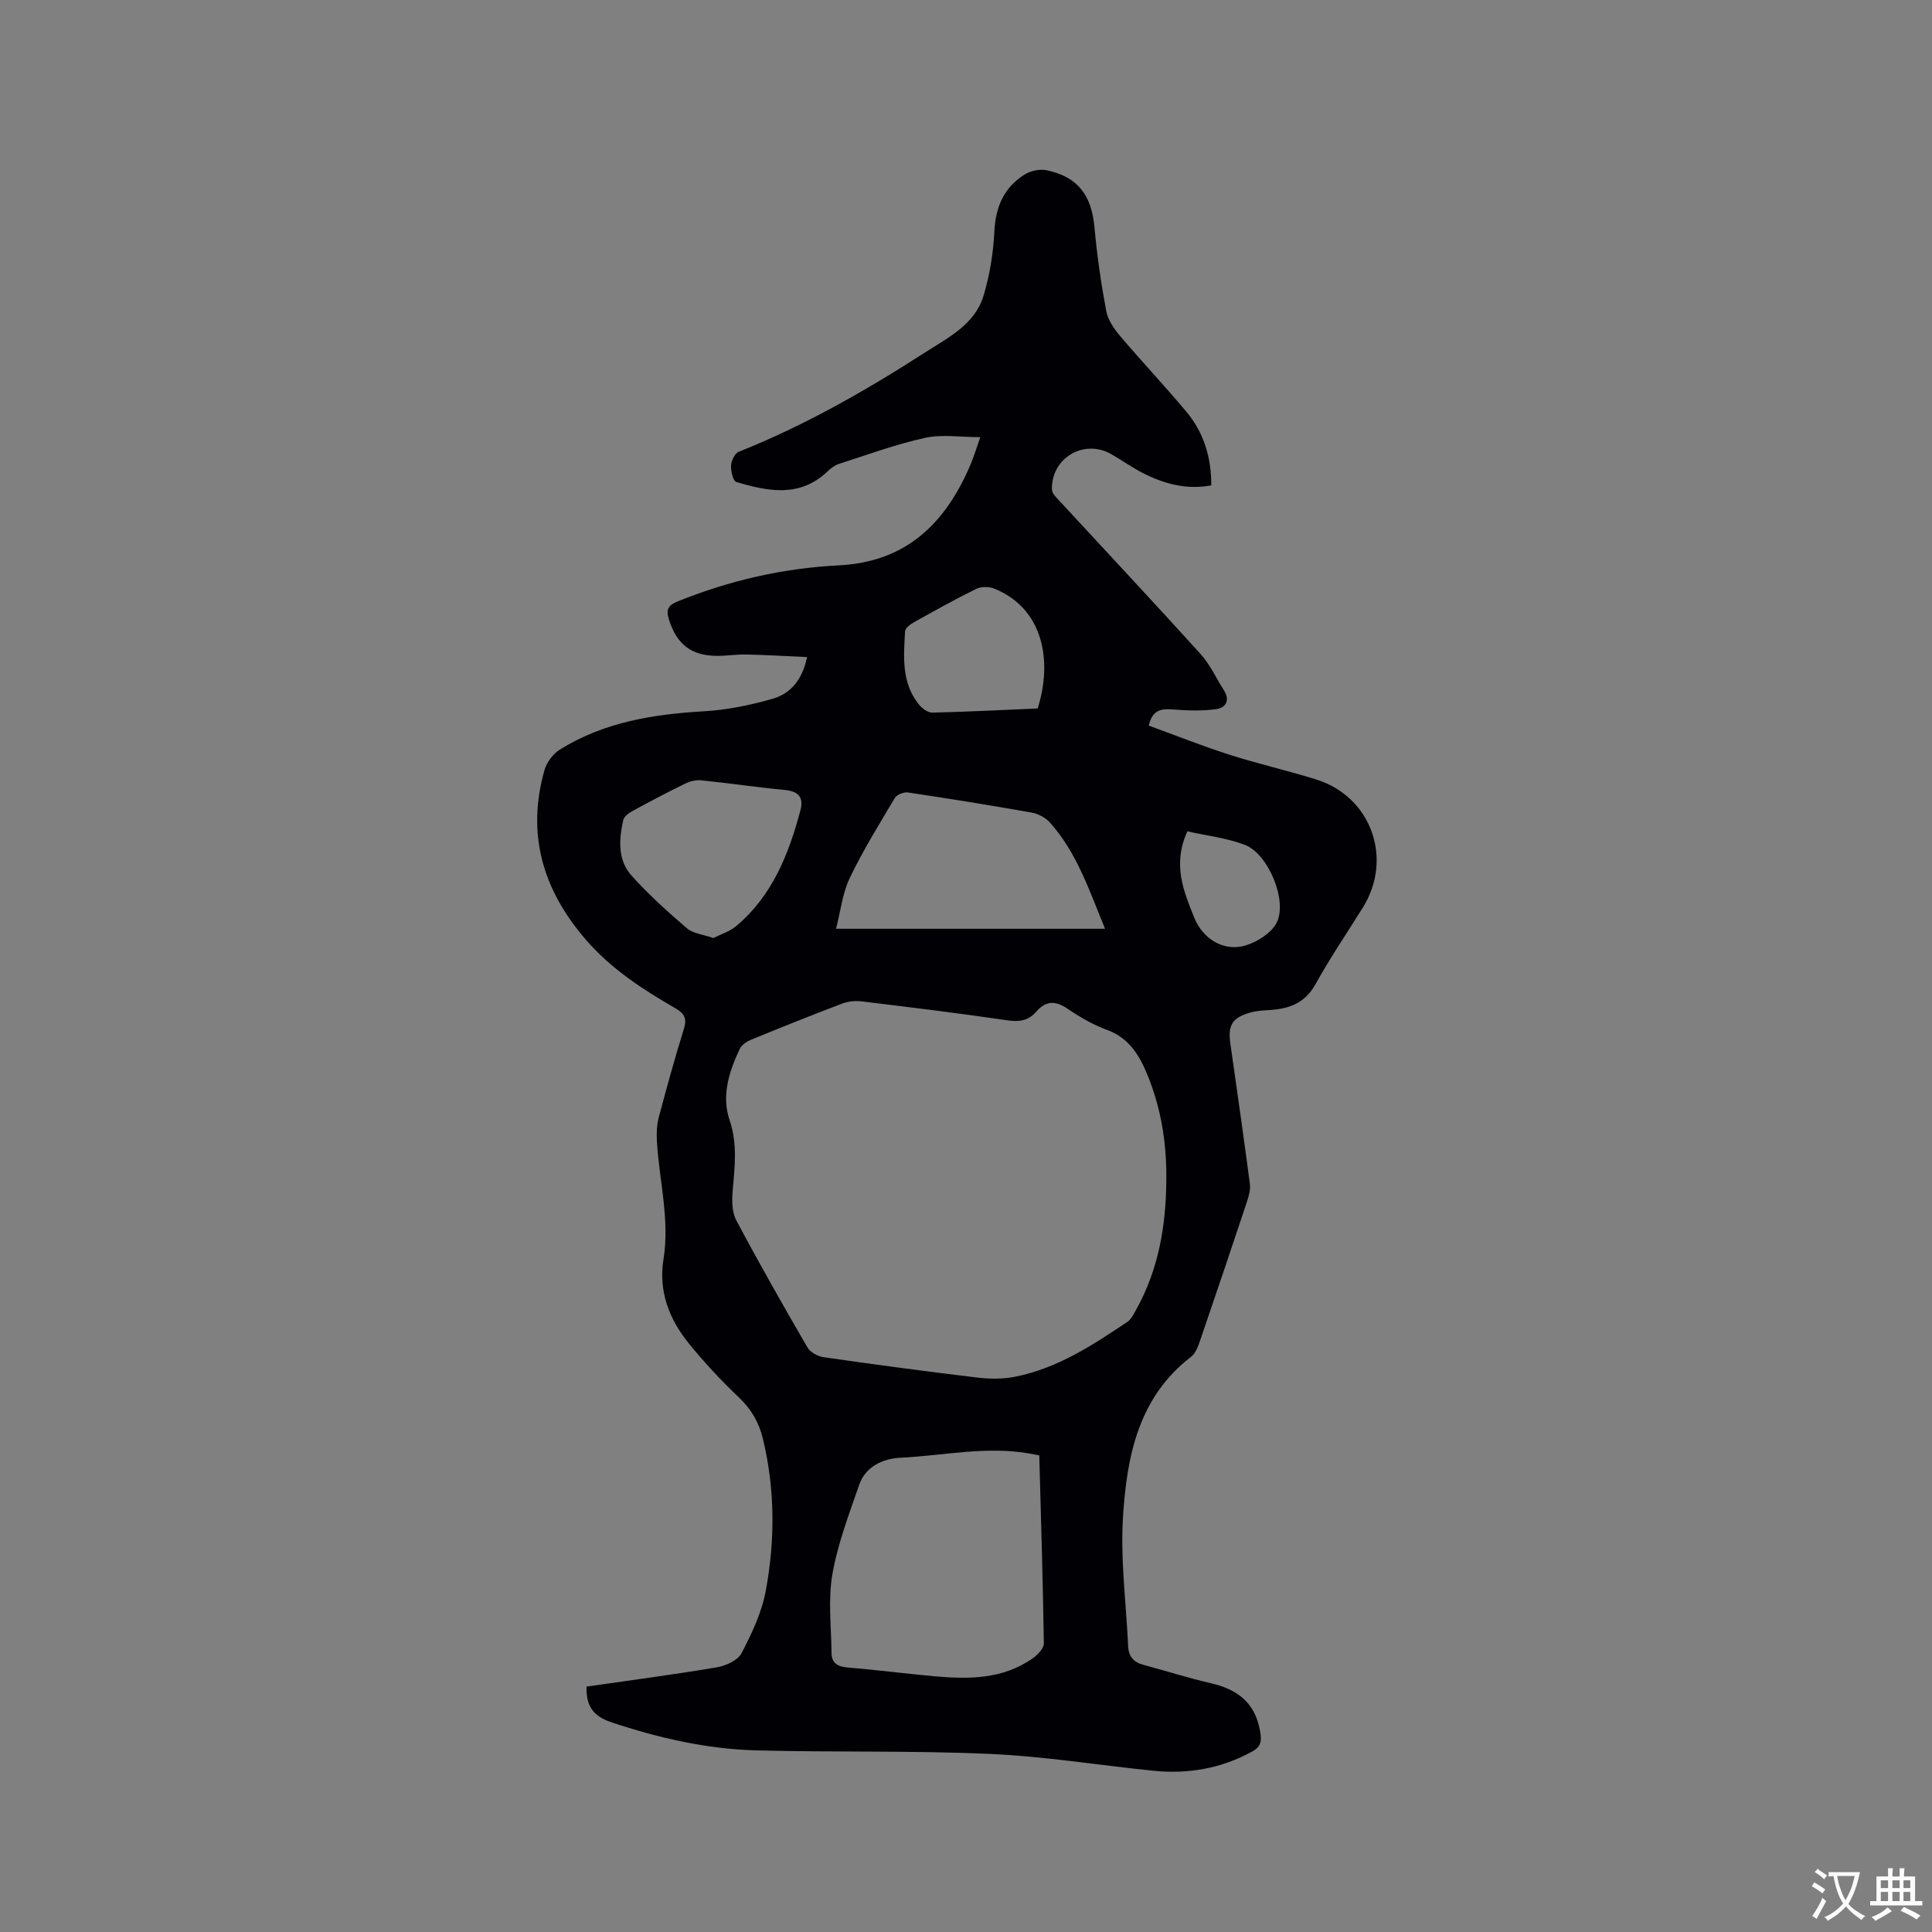 <svg enable-background="new 0 0 400 400" viewBox="0 0 400 400" xmlns="http://www.w3.org/2000/svg"><rect x="0" y="0" width="400" height="400" fill="#808080" stroke="none"/><path d="m167.09 136.04c-4.4-.2-8.46-.44-12.54-.53-2.01-.05-4.02.28-6.03.28-5.43-.01-8.41-2.4-10.02-7.52-.65-2.08-.17-2.96 1.84-3.77 10.71-4.32 21.84-6.88 33.33-7.45 14.03-.7 22.12-8.77 27.27-20.87.7-1.65 1.21-3.38 2.02-5.67-4.02 0-7.87-.63-11.42.14-6.08 1.33-11.97 3.51-17.92 5.42-.86.28-1.66.94-2.34 1.58-5.74 5.42-12.31 4.08-18.83 2.14-.68-.2-1.15-2.26-1.09-3.42.05-.99.77-2.51 1.58-2.83 13.65-5.43 26.33-12.68 38.62-20.59 4.75-3.06 10.27-5.77 12.06-11.69 1.3-4.28 2.03-8.84 2.25-13.32.25-5.09 1.98-9.11 6.23-11.79 1.25-.79 3.19-1.2 4.62-.9 6.46 1.37 9.29 5.21 9.88 11.83.52 5.78 1.36 11.55 2.42 17.25.34 1.85 1.58 3.69 2.84 5.18 4.52 5.34 9.33 10.42 13.81 15.79 3.57 4.28 5.13 9.39 5.11 15.19-5.17.96-9.77-.32-14.16-2.55-2.26-1.15-4.34-2.65-6.54-3.91-5.64-3.23-12.46.78-12.29 7.32.02.85 1.01 1.75 1.69 2.49 9.7 10.52 19.48 20.95 29.08 31.56 1.96 2.16 3.2 4.96 4.8 7.45 1.37 2.12.48 3.7-1.61 3.98-2.85.39-5.81.29-8.7.07-2.44-.19-4.43-.13-5.21 3.33 5.56 2.02 11.03 4.21 16.63 6 5.94 1.9 12.05 3.29 18.01 5.14 11.38 3.54 16.01 16.32 9.71 26.48-3.3 5.31-6.83 10.49-9.85 15.95-2.15 3.88-5.4 5.04-9.38 5.31-1.36.09-2.77.15-4.07.52-3.83 1.1-4.7 2.63-4.15 6.49 1.38 9.65 2.76 19.3 4.03 28.96.16 1.19-.2 2.52-.59 3.69-3.2 9.64-6.45 19.27-9.75 28.88-.4 1.16-.91 2.55-1.81 3.24-10.93 8.38-13.31 20.61-14.11 33.06-.57 8.9.65 17.92 1.06 26.89.09 2.04 1.08 3.29 3.1 3.83 4.69 1.25 9.33 2.75 14.06 3.83 6.16 1.41 9.45 4.67 10.25 10.55.23 1.66-.09 2.68-1.7 3.57-6.45 3.55-13.33 4.73-20.56 3.99-11.26-1.15-22.49-2.98-33.78-3.48-16.08-.72-32.21-.31-48.31-.73-10.32-.27-20.32-2.57-30.14-5.85-3.75-1.26-5.18-3.47-5.05-7.36 8.95-1.29 17.97-2.47 26.94-3.98 1.88-.32 4.37-1.44 5.15-2.94 2.12-4.06 4.17-8.39 5-12.85 1.96-10.48 1.95-21.07-.58-31.55-.82-3.39-2.42-6.14-5.01-8.59-3.68-3.49-7.17-7.24-10.36-11.18-4.05-5.01-6.28-10.76-5.21-17.4 1.32-8.22-.88-16.23-1.36-24.34-.1-1.65-.05-3.39.37-4.97 1.62-6.14 3.32-12.26 5.2-18.33.66-2.14.18-3.2-1.73-4.3-6.8-3.92-13.35-8.17-18.58-14.23-8.88-10.28-12.31-21.83-8.54-35.09.46-1.62 1.79-3.39 3.23-4.28 9.08-5.63 19.23-7.29 29.73-7.89 4.79-.28 9.63-1.26 14.25-2.59 3.71-1.06 6.18-3.9 7.15-8.64zm74.38 108.49c.11-7.37-.95-14.56-3.69-21.45-1.71-4.31-3.84-8.13-8.66-9.88-2.85-1.04-5.57-2.64-8.09-4.35s-4.51-1.69-6.51.63c-1.59 1.85-3.48 2.13-5.94 1.77-10.06-1.48-20.15-2.71-30.24-3.93-1.3-.16-2.78 0-4 .47-6.33 2.4-12.61 4.92-18.87 7.49-.89.37-1.92 1.06-2.31 1.88-2.22 4.68-3.82 9.71-2.11 14.74 1.69 4.97 1.05 9.75.64 14.69-.17 2.01-.15 4.38.75 6.07 4.72 8.88 9.69 17.62 14.74 26.32.59 1.01 2.15 1.85 3.37 2.02 10.58 1.52 21.17 2.94 31.78 4.21 2.59.31 5.33.33 7.87-.18 8.7-1.73 16.01-6.51 23.22-11.36.81-.55 1.31-1.63 1.82-2.54 4.61-8.26 6.15-17.26 6.23-26.6zm-26.3 56.79c-.91-.18-1.42-.28-1.94-.37-8.99-1.6-17.89.42-26.82.86-3.59.18-7.2 1.78-8.53 5.62-2.1 6.08-4.44 12.19-5.54 18.49-.92 5.29-.24 10.87-.18 16.33.02 2.01 1.2 2.81 3.26 2.98 6.01.49 11.99 1.28 18 1.82 7.15.64 14.24.65 20.44-3.75 1-.71 2.27-2.03 2.26-3.06-.19-12.9-.6-25.8-.95-38.92zm13.62-109.03c-3.26-7.89-5.81-15.74-11.43-22.01-.91-1.01-2.42-1.8-3.77-2.04-8.52-1.52-17.06-2.89-25.62-4.17-.86-.13-2.31.47-2.73 1.18-3.25 5.45-6.59 10.87-9.33 16.58-1.48 3.09-1.85 6.71-2.82 10.46zm-81.1 1.92c1.5-.76 3.37-1.33 4.74-2.48 7.47-6.28 10.88-14.89 13.3-24 .68-2.57-.36-3.91-3.18-4.17-5.79-.55-11.54-1.41-17.33-2-1.08-.11-2.32.17-3.3.65-3.71 1.81-7.36 3.73-10.98 5.71-.77.42-1.75 1.14-1.91 1.88-.89 4.02-1.18 8.25 1.73 11.49 3.52 3.92 7.48 7.49 11.48 10.92 1.26 1.07 3.3 1.24 5.45 2zm67.15-47.53c3.11-9.84 1.2-20.72-9.01-24.82-1.08-.43-2.69-.44-3.72.07-4.37 2.14-8.62 4.52-12.87 6.89-.76.42-1.81 1.21-1.85 1.87-.31 5.28-.78 10.68 2.88 15.19.65.8 1.83 1.68 2.75 1.66 7.3-.17 14.59-.55 21.82-.86zm30.99 25.44c-3.13 6.89-.78 12.37 1.44 17.89 1.77 4.4 6.16 7.14 10.71 5.7 2.42-.76 5.27-2.56 6.34-4.68 2.3-4.54-1.75-14.25-6.56-16.1-3.83-1.46-8.04-1.93-11.93-2.81z" fill="#010105"/><g fill="#fafbfa"><path d="m377.9 391.2c-.2.3-.4.5-.6.8-.7-.6-1.4-1-2.2-1.5.2-.3.4-.5.5-.8.6.4 1.4.8 2.3 1.5zm-1.8 6.1c-.2-.2-.5-.4-.9-.6.4-.6.8-1.2 1.2-1.9s.7-1.3.9-1.9c.3.3.5.5.8.7-.7 1.3-1.4 2.6-2 3.7zm2.2-9c-.3.3-.5.5-.6.8-.6-.6-1.3-1.1-2-1.5.3-.3.5-.5.6-.7.6.5 1.3.9 2 1.4zm.3.2v-.9h2 4.5c-.3 1.3-.6 2.5-1 3.6s-.9 2.1-1.4 3c.4.5 1 1 1.6 1.4s1.2.8 1.9 1.1c-.3.2-.5.4-.8.8-.4-.3-1-.7-1.6-1.2s-1.2-1.1-1.6-1.6c-.5.6-1.1 1.1-1.7 1.6s-1.4.9-2.1 1.4c-.1-.3-.3-.5-.7-.8.6-.2 1.2-.5 1.9-1s1.4-1.1 2-1.8c-.5-.8-.9-1.6-1.2-2.5s-.6-2-.8-3.2c-.4.1-.7.1-1 .1zm2.5 2.7c.3 1 .7 1.7 1 2.2.3-.5.6-1.1 1-2s.6-1.9.9-3h-3.2-.4c.1.9.3 1.8.7 2.8z"/><path d="m396.5 388.5v1.5 3.6h1.5v.9c-.4 0-1 0-1.7 0h-7.9c-.5 0-.9 0-1.2 0v-.9h1.3v-3.5c0-.7 0-1.2 0-1.6h2.4c0-.8 0-1.4 0-1.7h1c0 .3-.1.8-.1 1.7h1.5c0-.8 0-1.4 0-1.7h1c0 .3-.1.9-.1 1.7zm-8.2 9.2c-.2-.3-.5-.5-.8-.8.8-.3 1.4-.6 1.9-.9s1-.7 1.4-1.1c.3.3.6.5.9.8-1.6 1-2.8 1.6-3.4 2zm2.6-6.8v-1.6h-1.5v1.6zm0 2.7v-1.9h-1.5v1.9zm2.4-2.7v-1.6h-1.5v1.6zm0 2.7v-1.9h-1.5v1.9zm.2 2 .7-.8c.4.2.9.5 1.6.8s1.3.7 1.8 1c-.3.3-.5.5-.8.8-.4-.3-1.5-1-3.3-1.8zm2-4.7v-1.6h-1.4v1.6zm0 2.7v-1.9h-1.4v1.9z"/></g></svg>